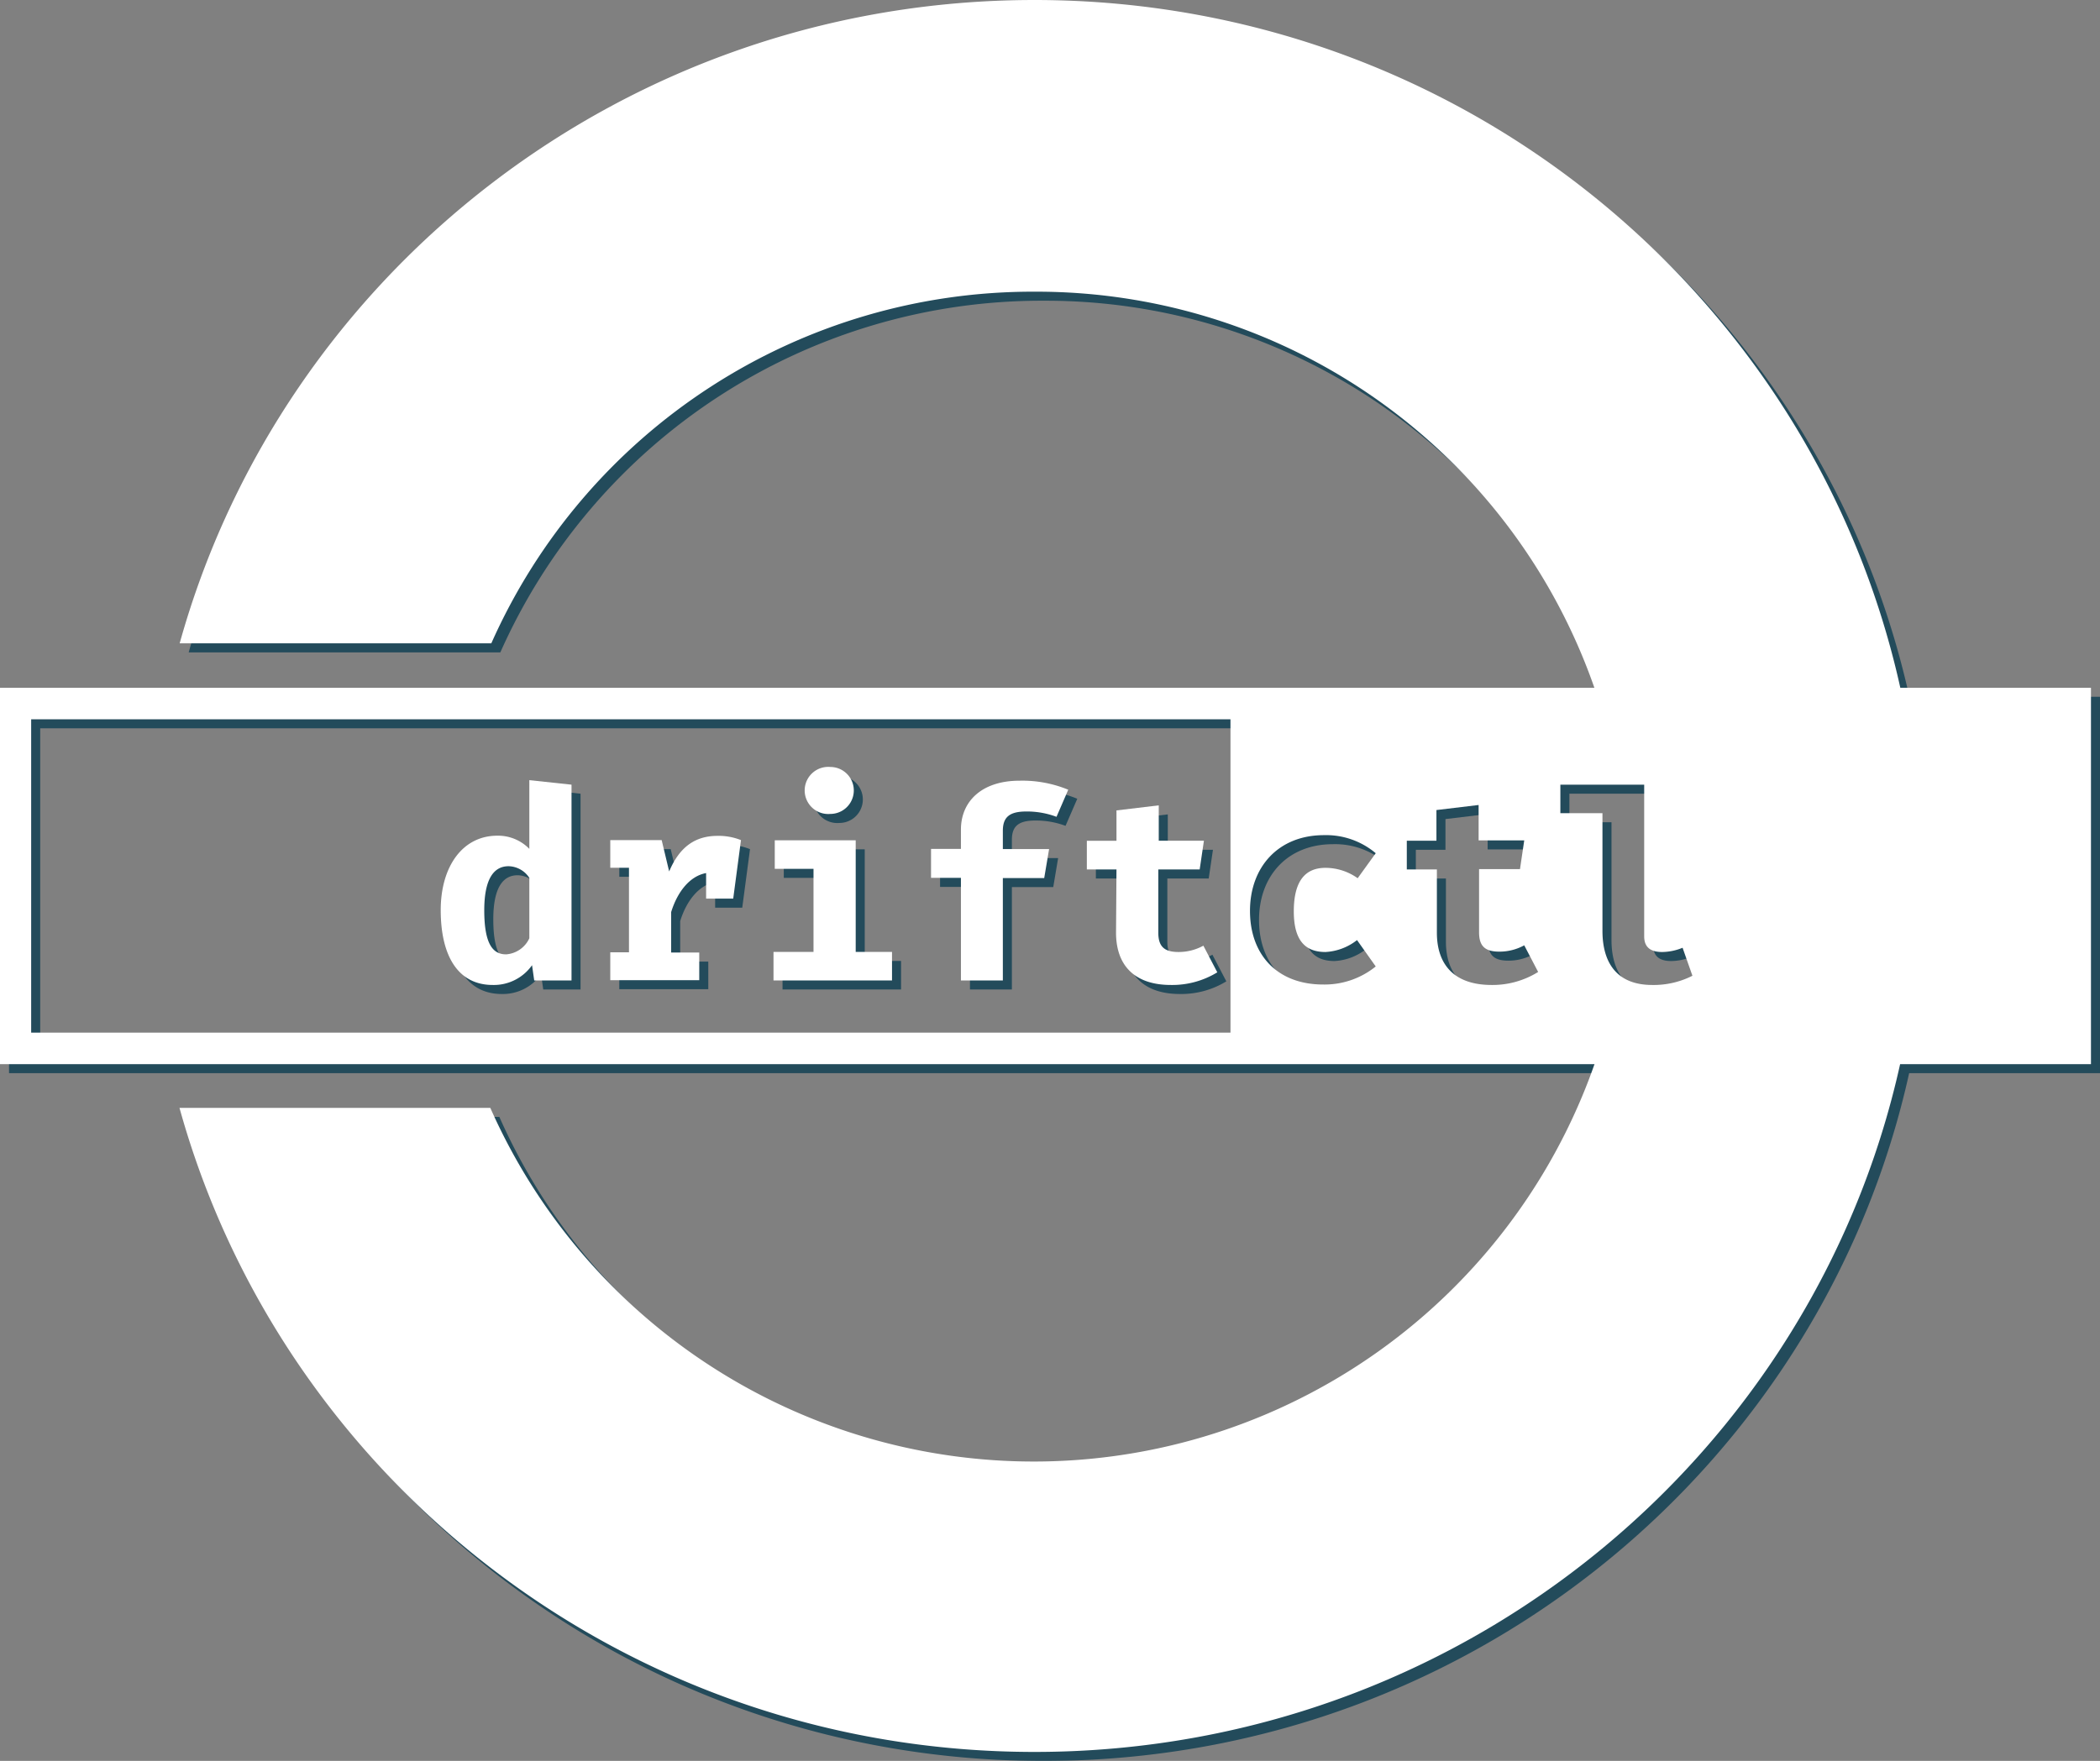 <svg xmlns="http://www.w3.org/2000/svg" viewBox="0 0 232.48 194.99"><rect x="0" y="0" width="232.48" height="194.99" fill="#808080" stroke="none"/><defs><style>.cls-1{isolation:isolate;}.cls-2{opacity:0.75;mix-blend-mode:lighten;}.cls-3{fill:#04394f;}.cls-4{fill:#fff;}</style></defs><g class="cls-1"><g id="Calque_1" data-name="Calque 1"><g class="cls-2"><path class="cls-3" d="M124.77,61.3a65.39,65.39,0,0,1,63.86,50.23h33.19C214.75,64.83,174,29,124.77,29c-45.18,0-83.2,30.18-94.62,71.24h34.5A65.58,65.58,0,0,1,124.77,61.3Z" transform="translate(-9.26 -28)"/><path class="cls-3" d="M188.77,140A65.79,65.79,0,0,1,64.54,151.68H30.13C41.52,192.78,79.56,223,124.77,223c49.38,0,90.22-36.05,97.1-83Z" transform="translate(-9.26 -28)"/><path class="cls-3" d="M10.26,105.16v41.68H241.74V105.16Zm136.22,38.19H13.71v-34.7H146.48ZM157,134.42a6.19,6.19,0,0,0,3.49-1.32l2.07,2.92a9,9,0,0,1-5.82,2c-5.09,0-8.1-3.3-8.1-8.15s3.13-8.39,8.19-8.39a8.53,8.53,0,0,1,5.73,2l-2,2.77A6.15,6.15,0,0,0,157,125.1c-2.13,0-3.51,1.31-3.51,4.82S155,134.42,157,134.42Zm18.39,3.65c-4.11,0-6.06-2.22-6.06-5.79v-7H166v-3.18h3.28V118.7l4.67-.56v3.92H179l-.47,3.18H174v7c0,1.55.68,2.14,2.25,2.14a5.73,5.73,0,0,0,2.75-.7l1.54,2.95A9.56,9.56,0,0,1,175.35,138.07Zm17.77,0c-3.78,0-5.5-2.31-5.5-6V119.05H183v-3.16h9.28v16.8c0,1.26.77,1.73,2,1.73a6.09,6.09,0,0,0,2.25-.47l1.09,3.1A9.49,9.49,0,0,1,193.12,138.07Z" transform="translate(-9.26 -28)"/><path class="cls-3" d="M64.81,138.07a5.17,5.17,0,0,0,4.35-2.19l.24,1.69h4.13V115.89l-4.67-.5V123a4.83,4.83,0,0,0-3.54-1.46c-3.88,0-6.27,3.45-6.27,8.24C59.05,134.77,60.91,138.07,64.81,138.07Zm1.75-13.15a2.82,2.82,0,0,1,2.3,1.29v6.69a3.07,3.07,0,0,1-2.57,1.78c-1.42,0-2.42-1.05-2.42-4.88C63.87,126.32,64.93,124.92,66.56,124.92Z" transform="translate(-9.26 -28)"/><path class="cls-3" d="M87.67,134.48H84.56V130c.71-2.3,2.1-4,3.87-4.32v2.83h3l.86-6.48a6.64,6.64,0,0,0-2.6-.47c-2.52,0-4.23,1.28-5.35,3.94l-.83-3.47H77.82v3.06h2.07v9.36H77.82v3.09h9.85Z" transform="translate(-9.26 -28)"/><path class="cls-3" d="M102.18,119.13a2.6,2.6,0,1,0,0-5.2,2.61,2.61,0,1,0,0,5.2Z" transform="translate(-9.26 -28)"/><polygon class="cls-3" points="99.75 106.41 95.73 106.41 95.73 94.05 86.77 94.05 86.77 97.21 91.06 97.21 91.06 106.41 86.63 106.41 86.63 109.57 99.75 109.57 99.75 106.41"/><path class="cls-3" d="M116.64,137.57h4.64V126.23h4.58l.54-3.21h-5.12V121c0-1.52.74-2.14,2.6-2.14a9.3,9.3,0,0,1,3.34.59l1.3-3a13.33,13.33,0,0,0-5.38-1c-4.25,0-6.5,2.34-6.5,5.41V123h-3.31v3.21h3.31Z" transform="translate(-9.26 -28)"/><path class="cls-3" d="M133.81,132.28c0,3.57,2,5.79,6.07,5.79a9.55,9.55,0,0,0,5.14-1.4l-1.54-2.95a5.7,5.7,0,0,1-2.75.7c-1.56,0-2.24-.59-2.24-2.14v-7h4.58l.47-3.18h-5v-3.92l-4.68.56v3.36h-3.28v3.18h3.28Z" transform="translate(-9.26 -28)"/></g><path class="cls-4" d="M123.77,60.3a65.39,65.39,0,0,1,63.86,50.23h33.19C213.75,63.83,173,28,123.77,28c-45.18,0-83.2,30.18-94.62,71.24h34.5A65.58,65.58,0,0,1,123.77,60.3Z" transform="translate(-9.26 -28)"/><path class="cls-4" d="M187.77,139A65.79,65.79,0,0,1,63.54,150.68H29.13C40.52,191.78,78.56,222,123.77,222c49.38,0,90.22-36.05,97.1-83Z" transform="translate(-9.26 -28)"/><path class="cls-4" d="M9.26,104.16v41.68H240.74V104.16Zm136.22,38.19H12.71v-34.7H145.48ZM156,133.42a6.19,6.19,0,0,0,3.49-1.32l2.07,2.92a9,9,0,0,1-5.82,2c-5.09,0-8.1-3.3-8.1-8.15s3.13-8.39,8.19-8.39a8.53,8.53,0,0,1,5.73,2l-2,2.77A6.15,6.15,0,0,0,156,124.1c-2.13,0-3.51,1.31-3.51,4.82S154,133.42,156,133.42Zm18.39,3.65c-4.11,0-6.06-2.22-6.06-5.79v-7H165v-3.18h3.28V117.7l4.67-.56v3.92H178l-.47,3.18H173v7c0,1.55.68,2.14,2.25,2.14a5.73,5.73,0,0,0,2.75-.7l1.54,2.95A9.56,9.56,0,0,1,174.35,137.07Zm17.77,0c-3.78,0-5.5-2.31-5.5-6V118.05H182v-3.16h9.28v16.8c0,1.26.77,1.73,2,1.73a6.09,6.09,0,0,0,2.25-.47l1.09,3.1A9.49,9.49,0,0,1,192.12,137.07Z" transform="translate(-9.26 -28)"/><path class="cls-4" d="M63.81,137.07a5.17,5.17,0,0,0,4.35-2.19l.24,1.69h4.13V114.89l-4.67-.5V122a4.83,4.83,0,0,0-3.54-1.46c-3.88,0-6.27,3.45-6.27,8.24C58.05,133.77,59.91,137.07,63.81,137.07Zm1.75-13.15a2.82,2.82,0,0,1,2.3,1.29v6.69a3.07,3.07,0,0,1-2.57,1.78c-1.42,0-2.42-1.05-2.42-4.88C62.87,125.32,63.93,123.92,65.56,123.92Z" transform="translate(-9.26 -28)"/><path class="cls-4" d="M86.67,133.48H83.56V129c.71-2.3,2.1-4,3.87-4.32v2.83h3l.86-6.48a6.64,6.64,0,0,0-2.6-.47c-2.52,0-4.23,1.28-5.35,3.94l-.83-3.47H76.82v3.06h2.07v9.36H76.82v3.09h9.85Z" transform="translate(-9.26 -28)"/><path class="cls-4" d="M101.18,118.13a2.6,2.6,0,1,0,0-5.2,2.61,2.61,0,1,0,0,5.2Z" transform="translate(-9.26 -28)"/><polygon class="cls-4" points="98.75 105.41 94.73 105.41 94.73 93.05 85.77 93.05 85.77 96.21 90.06 96.21 90.06 105.41 85.63 105.41 85.63 108.57 98.75 108.57 98.75 105.41"/><path class="cls-4" d="M115.64,136.57h4.64V125.23h4.58l.54-3.21h-5.12V120c0-1.52.74-2.14,2.6-2.14a9.3,9.3,0,0,1,3.34.59l1.3-3a13.33,13.33,0,0,0-5.38-1c-4.25,0-6.5,2.34-6.5,5.41V122h-3.31v3.21h3.31Z" transform="translate(-9.26 -28)"/><path class="cls-4" d="M132.81,131.28c0,3.57,2,5.79,6.07,5.79a9.55,9.55,0,0,0,5.14-1.4l-1.54-2.95a5.7,5.7,0,0,1-2.75.7c-1.56,0-2.24-.59-2.24-2.14v-7h4.58l.47-3.18h-5v-3.92l-4.68.56v3.36h-3.28v3.18h3.28Z" transform="translate(-9.26 -28)"/></g></g></svg>
